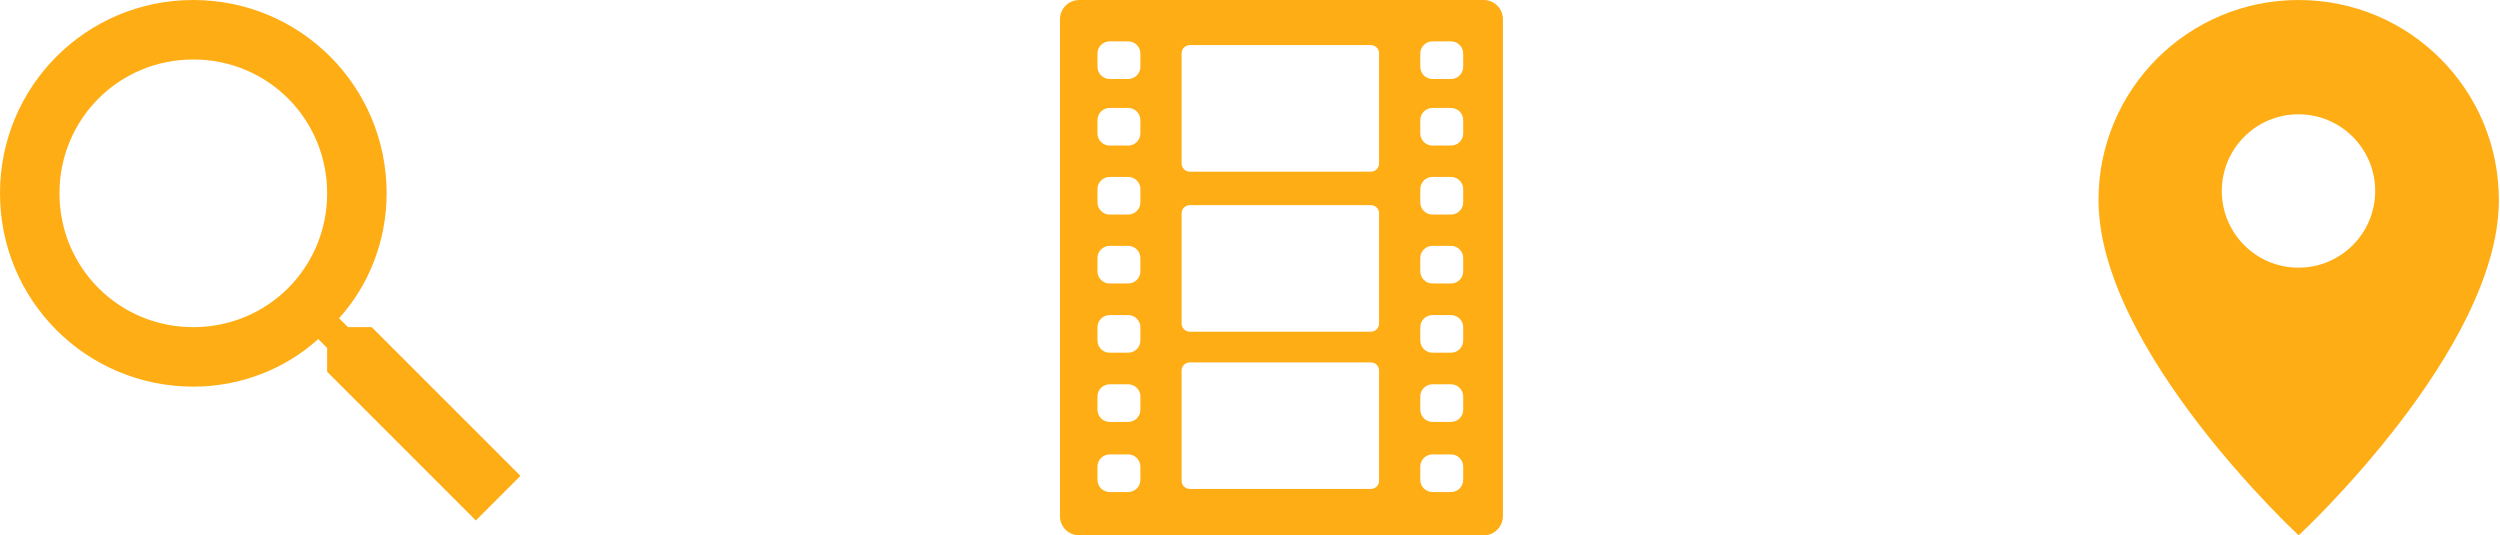 <svg xmlns="http://www.w3.org/2000/svg" width="467" height="100" viewBox="0 0 467 100">
  <path fill="#FFAD14" fill-rule="evenodd" d="M1159,738.589 C1159,736.607 1160.616,735 1162.582,735 L1238.164,735 C1240.142,735 1241.746,736.611 1241.746,738.589 L1241.746,831.411 C1241.746,833.393 1240.13,835 1238.164,835 L1162.582,835 C1160.604,835 1159,833.389 1159,831.411 L1159,738.589 Z M1166.007,822.167 C1166.007,820.907 1167.023,819.885 1168.284,819.885 L1171.749,819.885 C1173.007,819.885 1174.026,820.907 1174.026,822.167 L1174.026,824.632 C1174.026,825.892 1173.01,826.913 1171.749,826.913 L1168.284,826.913 C1167.026,826.913 1166.007,825.892 1166.007,824.632 L1166.007,822.167 Z M1226.309,822.167 C1226.309,820.907 1227.325,819.885 1228.585,819.885 L1232.051,819.885 C1233.308,819.885 1234.328,820.907 1234.328,822.167 L1234.328,824.632 C1234.328,825.892 1233.312,826.913 1232.051,826.913 L1228.585,826.913 C1227.328,826.913 1226.309,825.892 1226.309,824.632 L1226.309,822.167 Z M1166.007,809.068 C1166.007,807.807 1167.023,806.786 1168.284,806.786 L1171.749,806.786 C1173.007,806.786 1174.026,807.808 1174.026,809.068 L1174.026,811.532 C1174.026,812.792 1173.01,813.814 1171.749,813.814 L1168.284,813.814 C1167.026,813.814 1166.007,812.792 1166.007,811.532 L1166.007,809.068 Z M1226.309,809.068 C1226.309,807.807 1227.325,806.786 1228.585,806.786 L1232.051,806.786 C1233.308,806.786 1234.328,807.808 1234.328,809.068 L1234.328,811.532 C1234.328,812.792 1233.312,813.814 1232.051,813.814 L1228.585,813.814 C1227.328,813.814 1226.309,812.792 1226.309,811.532 L1226.309,809.068 Z M1166.007,796.138 C1166.007,794.878 1167.023,793.856 1168.284,793.856 L1171.749,793.856 C1173.007,793.856 1174.026,794.878 1174.026,796.138 L1174.026,798.603 C1174.026,799.863 1173.01,800.884 1171.749,800.884 L1168.284,800.884 C1167.026,800.884 1166.007,799.863 1166.007,798.603 L1166.007,796.138 Z M1226.309,796.138 C1226.309,794.878 1227.325,793.856 1228.585,793.856 L1232.051,793.856 C1233.308,793.856 1234.328,794.878 1234.328,796.138 L1234.328,798.603 C1234.328,799.863 1233.312,800.884 1232.051,800.884 L1228.585,800.884 C1227.328,800.884 1226.309,799.863 1226.309,798.603 L1226.309,796.138 Z M1166.007,783.209 C1166.007,781.948 1167.023,780.927 1168.284,780.927 L1171.749,780.927 C1173.007,780.927 1174.026,781.949 1174.026,783.209 L1174.026,785.673 C1174.026,786.933 1173.01,787.955 1171.749,787.955 L1168.284,787.955 C1167.026,787.955 1166.007,786.933 1166.007,785.673 L1166.007,783.209 Z M1226.309,783.209 C1226.309,781.948 1227.325,780.927 1228.585,780.927 L1232.051,780.927 C1233.308,780.927 1234.328,781.949 1234.328,783.209 L1234.328,785.673 C1234.328,786.933 1233.312,787.955 1232.051,787.955 L1228.585,787.955 C1227.328,787.955 1226.309,786.933 1226.309,785.673 L1226.309,783.209 Z M1166.007,770.333 C1166.007,769.073 1167.023,768.052 1168.284,768.052 L1171.749,768.052 C1173.007,768.052 1174.026,769.073 1174.026,770.333 L1174.026,772.798 C1174.026,774.058 1173.01,775.08 1171.749,775.08 L1168.284,775.08 C1167.026,775.08 1166.007,774.058 1166.007,772.798 L1166.007,770.333 Z M1226.309,770.333 C1226.309,769.073 1227.325,768.052 1228.585,768.052 L1232.051,768.052 C1233.308,768.052 1234.328,769.073 1234.328,770.333 L1234.328,772.798 C1234.328,774.058 1233.312,775.08 1232.051,775.08 L1228.585,775.08 C1227.328,775.08 1226.309,774.058 1226.309,772.798 L1226.309,770.333 Z M1166.007,757.445 C1166.007,756.184 1167.023,755.163 1168.284,755.163 L1171.749,755.163 C1173.007,755.163 1174.026,756.185 1174.026,757.445 L1174.026,759.909 C1174.026,761.169 1173.01,762.191 1171.749,762.191 L1168.284,762.191 C1167.026,762.191 1166.007,761.169 1166.007,759.909 L1166.007,757.445 Z M1226.309,757.445 C1226.309,756.184 1227.325,755.163 1228.585,755.163 L1232.051,755.163 C1233.308,755.163 1234.328,756.185 1234.328,757.445 L1234.328,759.909 C1234.328,761.169 1233.312,762.191 1232.051,762.191 L1228.585,762.191 C1227.328,762.191 1226.309,761.169 1226.309,759.909 L1226.309,757.445 Z M1166.007,745.007 C1166.007,743.747 1167.023,742.725 1168.284,742.725 L1171.749,742.725 C1173.007,742.725 1174.026,743.747 1174.026,745.007 L1174.026,747.472 C1174.026,748.732 1173.01,749.754 1171.749,749.754 L1168.284,749.754 C1167.026,749.754 1166.007,748.732 1166.007,747.472 L1166.007,745.007 Z M1226.309,745.007 C1226.309,743.747 1227.325,742.725 1228.585,742.725 L1232.051,742.725 C1233.308,742.725 1234.328,743.747 1234.328,745.007 L1234.328,747.472 C1234.328,748.732 1233.312,749.754 1232.051,749.754 L1228.585,749.754 C1227.328,749.754 1226.309,748.732 1226.309,747.472 L1226.309,745.007 Z M1181.723,804.223 C1181.723,803.376 1182.411,802.69 1183.261,802.69 L1217.074,802.69 C1217.923,802.69 1218.612,803.372 1218.612,804.223 L1218.612,824.802 C1218.612,825.649 1217.924,826.335 1217.074,826.335 L1183.261,826.335 C1182.412,826.335 1181.723,825.653 1181.723,824.802 L1181.723,804.223 Z M1181.723,774.85 C1181.723,774.003 1182.411,773.317 1183.261,773.317 L1217.074,773.317 C1217.923,773.317 1218.612,773.999 1218.612,774.85 L1218.612,795.429 C1218.612,796.276 1217.924,796.962 1217.074,796.962 L1183.261,796.962 C1182.412,796.962 1181.723,796.28 1181.723,795.429 L1181.723,774.85 Z M1181.723,744.957 C1181.723,744.11 1182.411,743.424 1183.261,743.424 L1217.074,743.424 C1217.923,743.424 1218.612,744.106 1218.612,744.957 L1218.612,765.536 C1218.612,766.383 1217.924,767.069 1217.074,767.069 L1183.261,767.069 C1182.412,767.069 1181.723,766.387 1181.723,765.536 L1181.723,744.957 Z M1353,772.36 C1353,800.379 1390.395,835 1390.395,835 C1390.395,835 1427.789,800.379 1427.789,772.36 C1427.789,751.705 1411.069,735 1390.395,735 C1369.721,735 1353,751.705 1353,772.36 Z M1390.36,785 C1398.272,785 1404.685,778.586 1404.685,770.674 C1404.685,762.762 1398.272,756.348 1390.36,756.348 C1382.448,756.348 1376.034,762.762 1376.034,770.674 C1376.034,778.586 1382.448,785 1390.36,785 Z M1030.444,796.111 L1026,796.111 L1024.333,794.444 C1029.889,788.333 1033.222,780 1033.222,771.111 C1033.222,751.111 1017.111,735 997.111,735 C977.111,735 961,751.111 961,771.111 C961,791.111 977.111,807.222 997.111,807.222 C1006,807.222 1014.333,803.889 1020.444,798.333 L1022.111,800 L1022.111,804.444 L1049.889,832.222 L1058.222,823.889 L1030.444,796.111 Z M997.111,796.111 C983.222,796.111 972.111,785 972.111,771.111 C972.111,757.222 983.222,746.111 997.111,746.111 C1011,746.111 1022.111,757.222 1022.111,771.111 C1022.111,785 1011,796.111 997.111,796.111 Z" transform="translate(-961 -735)"/>
</svg>
